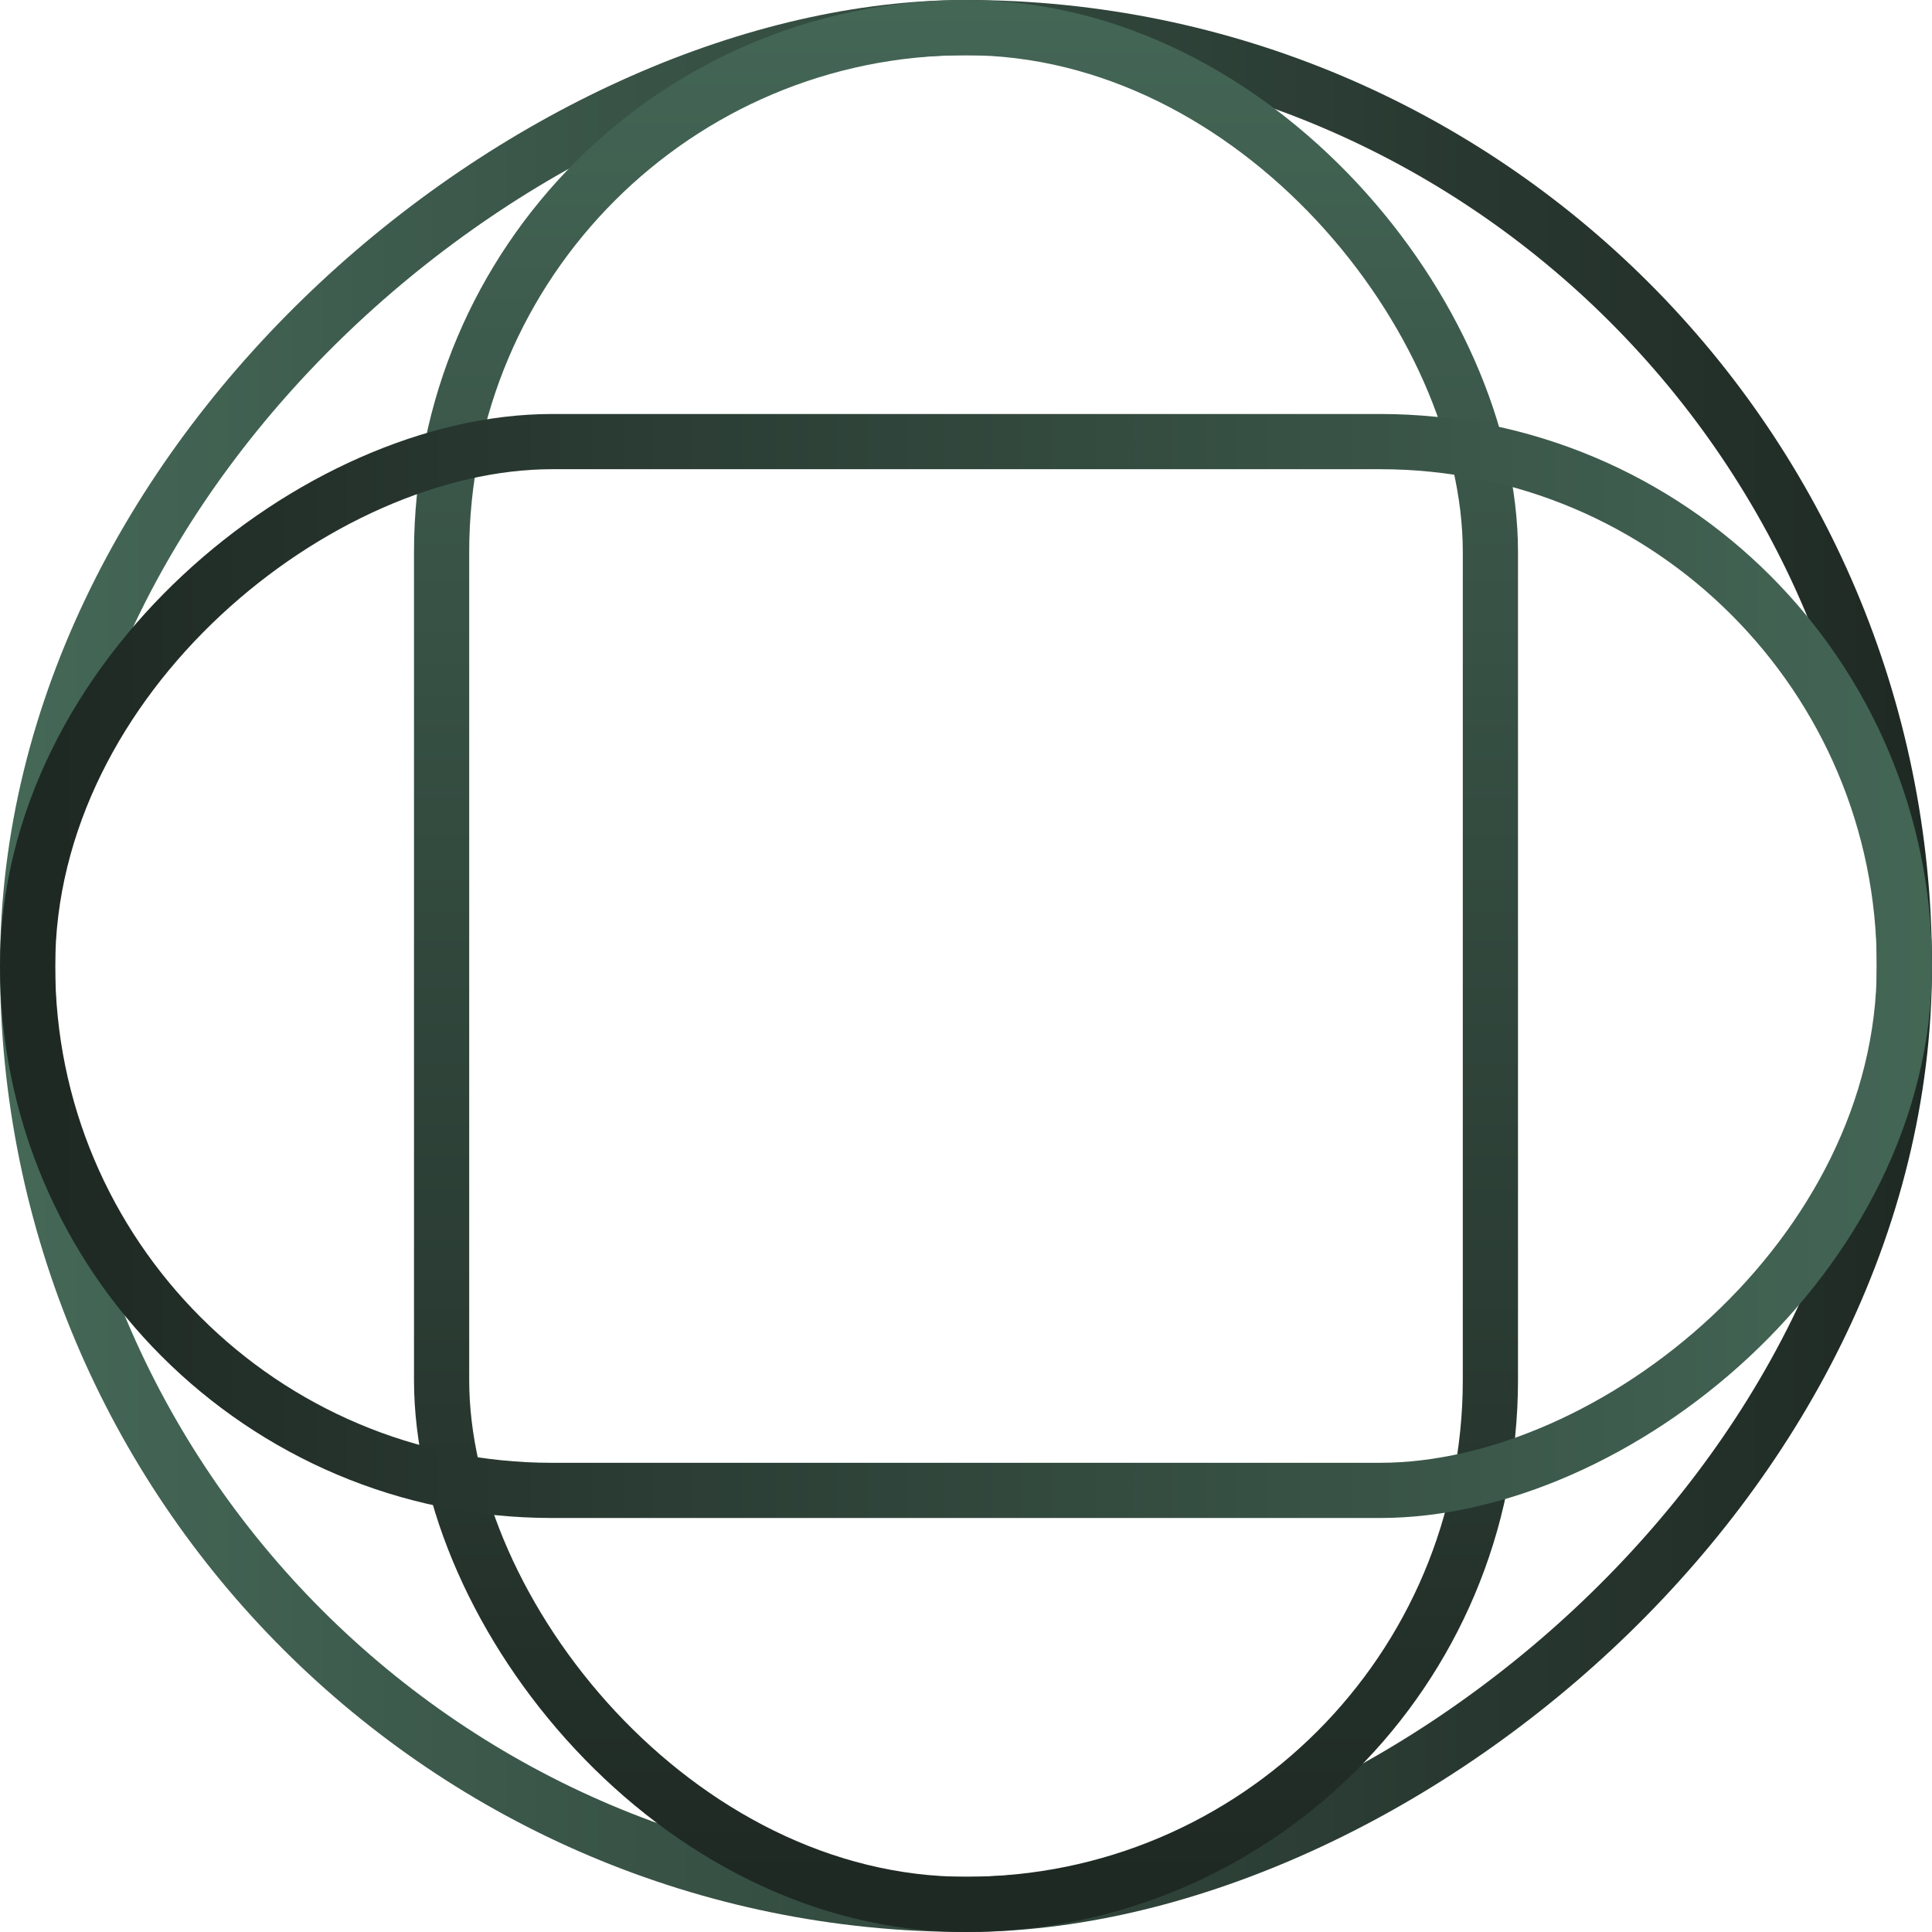 <svg width="70" height="70" viewBox="0 0 70 70" fill="none" xmlns="http://www.w3.org/2000/svg">
<rect x="69" y="1" width="68" height="68" rx="34" transform="rotate(90 69 1)" stroke="url(#paint0_linear_354_12644)" stroke-width="2"/>
<rect x="54" y="69" width="38" height="68" rx="19" transform="rotate(-180 54 69)" stroke="url(#paint1_linear_354_12644)" stroke-width="2"/>
<rect x="1" y="54" width="38" height="68" rx="19" transform="rotate(-90 1 54)" stroke="url(#paint2_linear_354_12644)" stroke-width="2"/>
<defs>
<linearGradient id="paint0_linear_354_12644" x1="105" y1="70" x2="105" y2="2.26141e-06" gradientUnits="userSpaceOnUse">
<stop stop-color="#456857"/>
<stop offset="1" stop-color="#1F2924"/>
</linearGradient>
<linearGradient id="paint1_linear_354_12644" x1="75" y1="140" x2="75" y2="70" gradientUnits="userSpaceOnUse">
<stop stop-color="#456857"/>
<stop offset="1" stop-color="#1F2924"/>
</linearGradient>
<linearGradient id="paint2_linear_354_12644" x1="20" y1="125" x2="20" y2="55" gradientUnits="userSpaceOnUse">
<stop stop-color="#456857"/>
<stop offset="1" stop-color="#1F2924"/>
</linearGradient>
</defs>
</svg>
